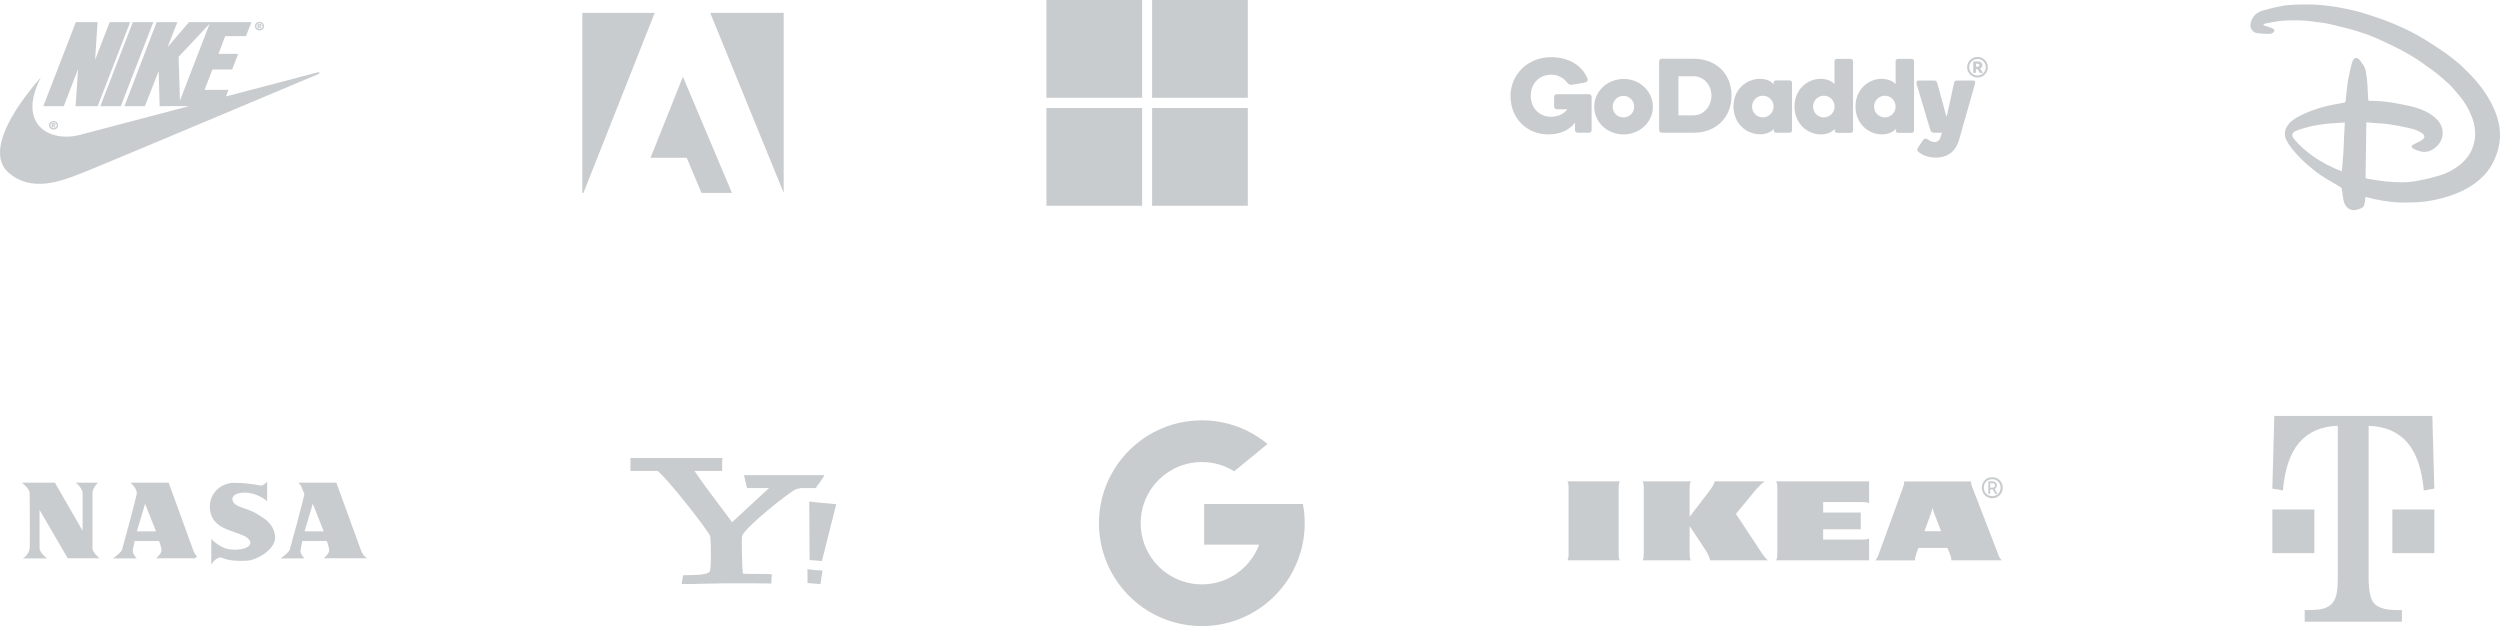 <svg width="571" height="143" viewBox="0 0 571 143" fill="none" xmlns="http://www.w3.org/2000/svg">
<g clip-path="url(#clip0)">
<path d="M261.416 124.403L259.78 130.51L253.801 130.637C252.014 127.322 251 123.53 251 119.5C251 115.603 251.948 111.928 253.628 108.693L258.952 109.668L261.284 114.96C260.796 116.383 260.53 117.91 260.53 119.5C260.53 121.225 260.843 122.878 261.416 124.403Z" fill="#C9CCCE"/>
<path d="M297.589 115.11C297.859 116.531 298 118 298 119.5C298 121.182 297.823 122.824 297.486 124.407C296.342 129.794 293.353 134.497 289.212 137.826L289.211 137.825L282.506 137.483L281.557 131.559C284.304 129.947 286.452 127.425 287.583 124.407H275.017V115.11H297.589Z" fill="#C9CCCE"/>
<path d="M289.211 137.825L289.212 137.826C285.185 141.063 280.069 143 274.5 143C265.551 143 257.77 137.998 253.801 130.637L261.416 124.403C263.401 129.699 268.51 133.47 274.5 133.47C277.075 133.47 279.487 132.774 281.557 131.559L289.211 137.825Z" fill="#C9CCCE"/>
<path d="M289.5 101.41L281.887 107.643C279.745 106.304 277.213 105.53 274.5 105.53C268.375 105.53 263.17 109.474 261.284 114.96L253.629 108.693C257.54 101.152 265.418 96 274.5 96C280.202 96 285.43 98.031 289.5 101.41Z" fill="#C9CCCE"/>
</g>
<g clip-path="url(#clip1)">
<path d="M570.976 30.044C570.931 29.339 570.834 28.629 570.674 27.941C570.23 26.032 569.465 24.253 568.47 22.566C567.372 20.71 566.086 18.998 564.6 17.438C563.826 16.628 563.02 15.846 562.221 15.057C561.988 14.83 561.744 14.611 561.489 14.411C560.394 13.548 559.333 12.638 558.179 11.864C556.206 10.534 554.226 9.194 552.15 8.04C550.193 6.952 548.141 6.012 546.065 5.168C543.969 4.316 541.807 3.614 539.645 2.943C538.248 2.51 536.803 2.215 535.37 1.919C534.217 1.68 533.055 1.492 531.888 1.347C530.604 1.186 529.31 1.05 528.015 1.014C526.604 0.972 525.191 1.031 523.779 1.092C523.391 1.108 523.003 1.128 522.615 1.161C522.141 1.203 521.67 1.261 521.207 1.352C519.771 1.635 518.343 1.977 516.932 2.368C516.497 2.49 515.153 2.917 514.484 4.144C514.34 4.408 514.124 4.888 514.027 5.448C513.852 6.466 514.545 7.446 515.568 7.579C515.577 7.579 515.582 7.579 515.588 7.582C516.43 7.682 517.284 7.721 518.135 7.746C518.426 7.754 518.748 7.701 519.006 7.571C519.222 7.463 519.433 7.227 519.507 6.999C519.543 6.888 519.297 6.608 519.122 6.519C518.634 6.28 518.088 6.159 517.581 5.964C517.425 5.906 517.265 5.875 517.101 5.839C517.029 5.823 516.979 5.762 516.974 5.687V5.678C516.974 5.62 517.004 5.565 517.057 5.534C517.198 5.454 517.337 5.373 517.487 5.348C518.64 5.157 519.79 4.899 520.949 4.771C521.234 4.738 521.52 4.713 521.805 4.699C523.94 4.599 526.086 4.585 528.215 4.915C529.429 5.104 530.665 5.171 531.857 5.442C534.067 5.947 536.273 6.486 538.444 7.14C540.143 7.654 541.809 8.284 543.425 9.019C545.715 10.062 547.997 11.145 550.176 12.399C552.08 13.495 553.879 14.791 555.656 16.095C556.934 17.033 558.135 18.087 559.302 19.166C560.086 19.891 560.754 20.745 561.461 21.553C562.747 23.023 563.757 24.669 564.483 26.481C565.248 28.387 565.55 30.36 565.131 32.388C564.685 34.547 563.535 36.295 561.819 37.655C560.474 38.718 558.969 39.528 557.336 40.038C555.928 40.48 554.487 40.832 553.039 41.129C551.867 41.37 550.669 41.573 549.477 41.612C548.005 41.662 546.519 41.592 545.053 41.453C543.589 41.315 542.145 41.01 540.687 40.821C540.329 40.774 540.293 40.632 540.299 40.346C540.335 38.473 540.36 36.6 540.384 34.73C540.415 32.552 540.44 30.374 540.47 28.195C540.473 28.118 540.498 28.04 540.515 27.937C541.26 27.998 541.984 28.057 542.71 28.121C543.692 28.201 544.684 28.232 545.66 28.384C547.148 28.615 548.634 28.889 550.106 29.22C551.201 29.467 552.296 29.772 553.228 30.457C553.94 30.982 553.829 31.473 553.242 31.947C553.023 32.122 552.757 32.239 552.504 32.369C552.069 32.591 551.614 32.779 551.196 33.029C550.686 33.332 550.674 33.676 551.187 33.937C552.604 34.658 554.018 35.088 555.567 34.181C558.123 32.685 558.772 29.514 556.612 27.294C555.493 26.145 554.126 25.404 552.635 24.858C551.043 24.272 549.383 24.006 547.731 23.678C545.596 23.259 543.45 23.026 541.277 23.029C541.158 23.029 541.036 23.015 540.925 23.01C540.883 22.335 540.839 21.689 540.803 21.045C540.77 20.396 540.775 19.747 540.711 19.1C540.626 18.19 540.512 17.28 540.379 16.375C540.218 15.287 539.547 14.46 538.882 13.653C538.402 13.073 537.759 13.037 537.382 13.875C537.288 14.086 537.185 14.297 537.135 14.519C536.847 15.748 536.528 16.975 536.312 18.215C536.11 19.386 536.021 20.576 535.882 21.759C535.827 22.233 535.785 22.71 535.708 23.182C535.691 23.279 535.564 23.418 535.469 23.437C534.549 23.618 533.62 23.762 532.7 23.945C530.063 24.478 527.519 25.288 525.135 26.542C524.167 27.05 523.236 27.627 522.573 28.546C521.783 29.636 521.603 30.793 522.21 32.009C522.883 33.354 523.879 34.475 524.882 35.577C525.506 36.26 526.174 36.898 526.878 37.497C527.921 38.383 528.963 39.287 530.097 40.045C531.555 41.016 533.105 41.851 534.604 42.755C534.729 42.83 534.851 43.008 534.873 43.152C535.006 43.974 535.075 44.806 535.228 45.622C535.361 46.327 535.638 46.993 536.198 47.47C536.966 48.122 537.864 48.103 538.746 47.786C539.281 47.595 539.885 47.403 540.018 46.712C540.101 46.282 540.201 45.85 540.204 45.419C540.206 45.014 540.331 44.956 540.686 45.059C542.879 45.697 545.13 46.033 547.397 46.21C548.576 46.305 549.765 46.227 550.949 46.23C552.698 46.235 554.414 45.988 556.124 45.65C558.306 45.217 560.407 44.54 562.412 43.583C563.82 42.908 565.117 42.065 566.306 41.038C567.474 40.031 568.46 38.882 569.189 37.536C570.449 35.206 571.142 32.719 570.976 30.044ZM535.392 31.121C535.384 31.246 535.389 31.371 535.384 31.495C535.328 32.708 535.287 33.921 535.212 35.133C535.151 36.132 535.054 37.131 534.965 38.13C534.937 38.455 534.887 38.782 534.846 39.135C532.489 38.205 530.275 37.087 528.234 35.636C526.632 34.501 525.174 33.208 523.921 31.695C523.308 30.96 523.508 30.275 524.306 29.939C525.376 29.487 526.504 29.157 527.635 28.89C528.797 28.615 529.992 28.46 531.178 28.299C531.91 28.197 532.653 28.174 533.393 28.122C534.1 28.069 534.807 28.019 535.558 27.963C535.503 29.034 535.445 30.078 535.392 31.121Z" fill="#C9CCCE"/>
</g>
<g clip-path="url(#clip2)">
<path fill-rule="evenodd" clip-rule="evenodd" d="M58.229 5.969C58.229 5.392 58.678 5 59.262 5C59.846 5 60.295 5.392 60.295 5.969C60.295 6.546 59.834 6.938 59.262 6.938C58.69 6.938 58.229 6.546 58.229 5.969ZM58.544 5.969C58.544 6.361 58.847 6.655 59.262 6.655C59.677 6.655 59.98 6.361 59.98 5.969C59.98 5.577 59.677 5.272 59.262 5.272C58.847 5.272 58.544 5.577 58.544 5.969ZM17.262 24.262H22.302L29.732 5.055H25.052L21.718 13.668L22.291 5.055H17.318L9.888 24.262H14.569L17.835 15.769L17.262 24.262ZM11.201 28.618C11.201 28.041 11.65 27.649 12.234 27.649C12.818 27.649 13.267 28.041 13.267 28.618C13.267 29.195 12.806 29.587 12.234 29.587C11.662 29.587 11.201 29.195 11.201 28.618ZM11.516 28.618C11.516 29.01 11.819 29.304 12.234 29.304C12.649 29.304 12.952 29.01 12.952 28.618C12.952 28.226 12.649 27.921 12.234 27.921C11.819 27.921 11.516 28.226 11.516 28.618ZM22.908 24.262L30.338 5.055H35.018L27.588 24.262H22.908ZM2.099 39.561C-3.356 34.998 2.817 25.09 9.349 17.642C3.715 28.585 11.504 32.636 18.351 30.774C18.351 30.774 30.448 27.591 43.204 24.236L36.455 24.251L36.242 16.226L33.099 24.251H28.419L35.782 5.055H40.518L38.251 10.815L43.156 5.055H48.016H48.061H57.432L56.175 8.256H51.439L49.901 12.296H54.402L53.022 15.878H48.521L46.725 20.527H52.18L51.626 22.021C62.741 19.098 72.38 16.565 72.484 16.542C73.09 16.401 73.18 16.695 72.697 16.923C72.697 16.923 22.975 37.873 18.474 39.615L18.387 39.65C13.888 41.402 7.34 43.953 2.099 39.561ZM12.414 28.683C12.56 28.672 12.672 28.607 12.672 28.411C12.672 28.16 12.504 28.095 12.223 28.095H11.819V29.14H12.088V28.694H12.133L12.38 29.14H12.695L12.414 28.683ZM12.234 28.52H12.077V28.28H12.212C12.29 28.28 12.38 28.291 12.38 28.389C12.38 28.498 12.335 28.52 12.234 28.52ZM59.442 6.034C59.588 6.024 59.7 5.958 59.7 5.762C59.7 5.512 59.532 5.446 59.251 5.446H58.847V6.492H59.116V6.045H59.161L59.408 6.492H59.723L59.442 6.034ZM59.262 5.871H59.105V5.632H59.24C59.319 5.632 59.408 5.642 59.408 5.74C59.408 5.849 59.363 5.871 59.262 5.871ZM40.799 12.971L41.102 22.977L47.87 5.436L40.799 12.971Z" fill="#C9CCCE"/>
</g>
<path d="M133 2.938V44.063H133.256L149.54 2.938H133Z" fill="#C9CCCE"/>
<path d="M179 2.938H162.21L179 44.063V2.938Z" fill="#C9CCCE"/>
<path d="M160.221 44.062H167.178L155.977 17.516L148.577 36.046H156.845L160.221 44.062Z" fill="#C9CCCE"/>
<path d="M181.859 111.719C180.708 112.036 170.186 120.37 169.492 122.414C169.339 123.121 169.507 129.97 169.66 130.997C170.354 131.154 175.359 131.017 176.278 131.174L176.168 133.291C175.268 133.22 168.908 133.236 165.279 133.236C163.434 133.236 157.505 133.445 155.684 133.391L156.028 131.375C157.028 131.3 161.162 131.563 162.068 130.577C162.519 130.086 162.377 123.577 162.224 122.477C161.842 121.3 152.62 109.5 150.211 107.566H144V104.6H164.946V104.804C164.964 104.804 164.999 104.808 165.017 104.811L164.946 105.313V107.566H158.63C161.445 111.77 165.481 116.846 167.203 119.285L175.639 111.477H170.624L169.918 108.514H188.287L188.151 108.725C188.166 108.725 188.196 108.728 188.216 108.728L186.904 110.672C186.892 110.672 186.872 110.675 186.862 110.679L186.333 111.477H182.944C182.506 111.576 182.12 111.664 181.859 111.719ZM187.852 130.298L186.231 130.216L184.421 129.991L184.437 133.158L185.864 133.284L187.402 133.4L187.852 130.298ZM191 115.156C190.453 115.136 185.477 114.655 184.83 114.524L184.907 127.907L187.723 128.139L191 115.156Z" fill="#C9CCCE"/>
<path fill-rule="evenodd" clip-rule="evenodd" d="M260.859 0H239V22.334H260.859V0ZM285 0H263.141V22.334H285V0ZM239 24.666H260.859V47H239V24.666ZM285 24.666H263.141V47H285V24.666Z" fill="#C9CCCE"/>
<g clip-path="url(#clip3)">
<path d="M386.174 109.942C385.912 110.465 385.912 110.97 385.912 111.492V118.022C385.912 118.022 389.427 113.477 390.231 112.398C390.843 111.597 391.595 110.465 391.595 109.942H403.068C402.281 110.465 401.406 111.405 400.689 112.276C400.06 113.042 396.492 117.378 396.492 117.378C396.492 117.378 401.791 125.405 402.473 126.433C402.858 126.99 403.278 127.512 403.767 127.983H390.563C390.563 127.46 390.056 126.398 389.497 125.562C388.937 124.726 385.912 120.146 385.912 120.146V126.433C385.912 126.955 385.912 127.46 386.174 127.983H375.174C375.436 127.46 375.436 126.955 375.436 126.433V111.492C375.436 110.97 375.436 110.465 375.174 109.942H386.174ZM426.904 109.942H405.673C405.936 110.465 405.936 110.97 405.936 111.492V126.433C405.936 126.955 405.936 127.46 405.673 127.983H426.904V122.985C426.38 123.246 425.873 123.246 425.348 123.246H416.411V120.878H424.998V117.064H416.411V114.679H425.348C425.873 114.679 426.38 114.679 426.904 114.922V109.942ZM456.32 126.433C456.495 127.007 456.792 127.53 457.177 127.983H445.669C445.722 127.46 445.53 126.955 445.32 126.433C445.32 126.433 445.145 126.015 444.9 125.405L444.795 125.144H438.167L438.062 125.423C438.062 125.423 437.87 125.928 437.695 126.45C437.52 126.973 437.327 127.478 437.397 128H428.321C428.688 127.547 428.968 127.025 429.143 126.45L434.582 111.509C434.774 110.987 434.967 110.482 434.897 109.96H450.234C450.094 110.482 450.374 110.987 450.566 111.509C451.021 112.641 455.935 125.423 456.32 126.433ZM443.343 121.331L441.735 117.151C441.595 116.768 441.472 116.368 441.385 115.967C441.315 116.368 441.21 116.768 441.07 117.151C441.018 117.326 440.335 119.154 439.548 121.331H443.343ZM369.7 111.492C369.7 110.97 369.7 110.465 369.962 109.942H358C358.262 110.465 358.262 110.97 358.262 111.492V126.433C358.262 126.955 358.262 127.46 358 127.983H369.962C369.7 127.46 369.7 126.955 369.7 126.433V111.492ZM452.647 111.37C452.612 112.676 453.644 113.773 454.973 113.808C456.285 113.843 457.387 112.815 457.422 111.492C457.422 111.457 457.422 111.405 457.422 111.37C457.439 110.082 456.425 109.019 455.131 109.002C455.096 109.002 455.078 109.002 455.043 109.002C453.767 108.95 452.7 109.942 452.665 111.213C452.63 111.266 452.63 111.318 452.647 111.37ZM456.932 111.37C456.967 112.415 456.127 113.303 455.078 113.32C454.029 113.355 453.137 112.519 453.119 111.475C453.119 111.44 453.119 111.405 453.119 111.353C453.085 110.343 453.871 109.489 454.886 109.455C454.938 109.455 454.973 109.455 455.026 109.455C456.058 109.437 456.914 110.256 456.932 111.283C456.932 111.318 456.932 111.353 456.932 111.37ZM456.197 112.798H455.725L455.166 111.788H454.554V112.798H454.134V109.942H455.201C455.708 109.96 456.093 110.36 456.093 110.865C456.093 111.213 455.9 111.527 455.585 111.701L456.197 112.798ZM455.131 111.37C455.41 111.388 455.655 111.179 455.655 110.9C455.655 110.621 455.463 110.378 455.183 110.378C455.166 110.378 455.148 110.378 455.131 110.378H454.554V111.388H455.131" fill="#C9CCCE"/>
</g>
<g clip-path="url(#clip4)">
<path d="M5 110.242H12.54L18.868 121.221C18.868 121.221 18.868 113.271 18.868 112.651C18.868 111.688 17.673 110.431 17.252 110.242C17.757 110.242 22.167 110.242 22.47 110.242C22.15 110.328 21.123 111.602 21.123 112.651C21.123 113.168 21.123 124.698 21.123 125.248C21.123 126.023 22.217 127.09 22.739 127.503H15.468L9.039 116.472C9.039 116.472 9.039 124.698 9.039 125.145C9.039 126.006 9.864 126.832 10.722 127.537H5.168C5.959 127.193 6.717 126.109 6.784 125.248C6.851 124.388 6.784 113.288 6.784 112.806C6.784 111.756 5.791 110.896 5 110.242Z" fill="#C9CCCE"/>
<path d="M73.969 127.503H84C83.445 127.365 82.822 126.694 82.485 125.799C82.149 124.904 76.83 110.242 76.83 110.242H73.343C71.91 110.554 69.948 109.986 68.71 110.871C68.707 110.903 69.532 112.827 69.526 112.858C69.36 113.89 66.376 124.943 66.194 125.489C65.941 126.246 64.645 127.09 64.124 127.537H69.526C68.988 126.918 68.55 126.315 68.651 125.627C68.752 124.939 69.055 123.562 69.055 123.562H74.642C74.895 124.25 75.084 124.869 75.181 125.455C75.299 126.16 74.592 126.952 73.969 127.503ZM69.56 121.359L71.445 115.061L73.936 121.359H69.56ZM68.71 110.871C68.988 110.662 73.066 110.452 73.343 110.242H68.079C68.225 110.38 68.466 110.597 68.71 110.871Z" fill="#C9CCCE"/>
<path d="M30.346 125.627C30.447 124.939 30.75 123.562 30.75 123.562H36.337C36.59 124.25 36.778 124.869 36.876 125.455C36.994 126.16 36.287 126.952 35.664 127.503H44.495C44.679 127.377 44.862 127.25 45.045 127.125C44.703 126.816 44.388 126.351 44.18 125.799C43.844 124.904 38.525 110.242 38.525 110.242H29.774C30.195 110.638 31.406 111.705 31.221 112.858C31.056 113.89 28.071 124.943 27.889 125.489C27.636 126.246 26.34 127.09 25.819 127.537H31.221C30.683 126.918 30.245 126.315 30.346 125.627ZM33.14 115.061L35.631 121.359H31.255L33.14 115.061Z" fill="#C9CCCE"/>
<path d="M60.852 118.81C59.205 119.932 57.467 121.103 55.636 122.326C56.457 122.734 57.111 123.245 57.174 123.906C57.291 125.147 54.852 125.747 52.647 125.489C52.206 125.438 51.785 125.372 51.372 125.214C50.274 124.792 49.844 124.397 49.449 124.116C48.124 124.627 48.915 126.773 48.254 127.218V129C48.692 128.122 49.649 127.336 50.392 127.296C50.711 127.279 51.822 128.329 56.4 128.071C58.621 127.946 62.913 125.524 62.846 122.736C62.805 121.088 61.964 119.803 60.852 118.81ZM48.253 123.114L48.254 127.218C48.659 126.942 49.058 124.381 49.449 124.116C48.833 123.678 48.397 123.268 48.253 123.114ZM60.852 118.81C59.874 118.079 58.428 117.186 58.014 116.987C55.86 115.954 53.605 115.765 53.134 114.371C52.802 113.388 53.74 112.478 56.029 112.512C58.317 112.547 60.438 113.941 61.01 114.44V110C60.842 110.172 60.104 111.038 59.428 110.895C58.132 110.619 55.928 110.26 53.403 110.275C50.508 110.292 48.017 112.58 47.933 115.472C47.816 119.517 50.98 120.618 52.764 121.255C52.947 121.32 55.408 122.252 55.636 122.326C57.347 121.188 57.935 121.185 58.727 120.718C59.259 120.405 60.035 119.359 60.852 118.81Z" fill="#C9CCCE"/>
</g>
<g clip-path="url(#clip5)">
<path d="M373.25 24.367C373.25 23.013 372.183 21.894 370.79 21.894C369.426 21.894 368.33 23.013 368.33 24.367C368.33 25.722 369.397 26.812 370.79 26.812C372.183 26.812 373.25 25.722 373.25 24.367V24.367ZM377.519 24.397C377.519 27.901 374.525 30.699 370.82 30.699C367.085 30.699 364.12 27.901 364.12 24.397C364.12 20.863 367.114 18.036 370.82 18.036C374.525 18.006 377.519 20.863 377.519 24.397V24.397ZM390.888 21.835C390.888 19.479 389.228 17.417 386.768 17.417H383.359V26.34H386.768C389.228 26.34 390.888 24.191 390.888 21.835V21.835ZM395.483 21.835C395.483 26.871 391.896 30.316 386.857 30.316H379.565C379.209 30.316 378.942 30.051 378.942 29.727V14.001C378.942 13.677 379.209 13.412 379.565 13.412H386.857C391.926 13.442 395.483 16.799 395.483 21.835V21.835ZM402.627 26.812C403.991 26.812 405.088 25.693 405.088 24.338C405.088 22.983 404.021 21.864 402.627 21.864C401.264 21.864 400.167 22.983 400.167 24.338C400.167 25.722 401.264 26.812 402.627 26.812ZM401.975 18.006C403.428 18.006 404.584 18.536 405.088 19.273V18.919C405.088 18.595 405.355 18.36 405.651 18.36H408.734C409.06 18.36 409.297 18.595 409.297 18.919V29.757C409.297 30.081 409.06 30.316 408.734 30.316H405.681C405.355 30.316 405.117 30.081 405.117 29.757V29.403C404.614 30.14 403.428 30.67 401.975 30.67C398.892 30.67 395.928 28.225 395.928 24.308C395.928 20.392 398.892 18.006 401.975 18.006V18.006ZM416.56 26.812C417.924 26.812 419.02 25.693 419.02 24.338C419.02 22.983 417.953 21.864 416.56 21.864C415.196 21.864 414.1 22.983 414.1 24.338C414.1 25.722 415.196 26.812 416.56 26.812ZM415.819 18.006C417.301 18.006 418.457 18.566 418.991 19.214V14.001C418.991 13.677 419.258 13.442 419.554 13.442H422.667C422.993 13.442 423.23 13.677 423.23 14.001V29.786C423.23 30.11 422.993 30.346 422.667 30.346H419.613C419.287 30.346 419.05 30.11 419.05 29.786V29.433C418.428 30.169 417.36 30.699 415.908 30.699C412.825 30.699 409.86 28.255 409.86 24.338C409.86 20.421 412.795 18.006 415.819 18.006ZM430.493 26.812C431.856 26.812 432.953 25.693 432.953 24.338C432.953 22.983 431.886 21.864 430.493 21.864C429.129 21.864 428.032 22.983 428.032 24.338C428.062 25.722 429.129 26.812 430.493 26.812ZM429.781 18.006C431.263 18.006 432.419 18.566 432.953 19.214V14.001C432.953 13.677 433.22 13.442 433.516 13.442H436.599C436.925 13.442 437.162 13.677 437.162 14.001V29.786C437.162 30.11 436.925 30.346 436.599 30.346H433.546C433.22 30.346 432.983 30.11 432.983 29.786V29.433C432.36 30.169 431.293 30.699 429.84 30.699C426.757 30.699 423.793 28.255 423.793 24.338C423.793 20.421 426.728 18.006 429.781 18.006ZM447.419 32.054C446.648 34.586 444.87 36 442.083 36C440.571 36 439.089 35.499 438.141 34.675C437.992 34.528 437.903 34.351 437.903 34.174C437.903 34.027 437.963 33.85 438.111 33.673L439.267 31.936C439.445 31.7 439.712 31.671 439.771 31.671C440.038 31.671 440.156 31.73 440.394 31.907C440.749 32.142 441.253 32.437 441.816 32.437C442.291 32.437 442.913 32.23 443.15 31.524L443.536 30.316H441.639C441.253 30.316 441.016 30.051 440.897 29.727L437.785 19.332C437.726 19.067 437.696 18.919 437.696 18.831C437.696 18.595 437.874 18.389 438.2 18.389H441.876C442.202 18.389 442.38 18.684 442.469 18.978L444.514 26.458H444.662L446.293 18.978C446.352 18.684 446.559 18.389 446.886 18.389H450.621C450.976 18.389 451.125 18.595 451.125 18.831C451.125 18.919 451.095 19.067 451.036 19.332L447.419 32.054V32.054ZM359.733 27.99C358.251 30.022 355.82 30.699 353.656 30.699C348.676 30.699 345 27.018 345 21.894C345.03 16.976 349.002 13.059 354.19 13.059C358.043 13.059 361.126 14.679 362.519 17.771C362.697 18.124 362.816 18.713 361.778 18.89L359.051 19.361C358.429 19.479 358.073 19.067 357.954 18.89C357.154 17.8 355.85 17.064 354.278 17.064C351.551 17.064 349.624 19.125 349.624 21.864C349.624 24.898 351.818 26.665 354.219 26.665C355.82 26.665 357.124 26.076 357.984 24.956H355.583C355.227 24.956 354.96 24.691 354.96 24.367V22.1C354.96 21.776 355.227 21.511 355.583 21.511H362.905C363.261 21.511 363.527 21.776 363.527 22.1V29.727C363.527 30.051 363.261 30.316 362.905 30.316H360.355C360 30.316 359.733 30.051 359.733 29.727V27.99V27.99ZM451.658 13C450.354 13 449.287 14.06 449.287 15.356C449.287 16.652 450.354 17.712 451.658 17.712C452.962 17.712 454.03 16.652 454.03 15.356C454.03 14.06 452.962 13 451.658 13ZM451.658 17.241C450.621 17.241 449.761 16.387 449.761 15.356C449.761 14.325 450.621 13.471 451.658 13.471C452.696 13.471 453.555 14.325 453.555 15.356C453.555 16.387 452.696 17.241 451.658 17.241Z" fill="#C9CCCE"/>
<path d="M452.132 14.914C452.132 14.796 452.103 14.708 452.014 14.679C451.955 14.62 451.836 14.561 451.747 14.561H451.332V15.238H451.747C451.866 15.238 451.955 15.209 452.014 15.12C452.073 15.061 452.132 15.002 452.132 14.914V14.914ZM451.213 16.652H450.769C450.739 16.652 450.739 16.652 450.71 16.622C450.71 16.593 450.68 16.593 450.68 16.563V14.119C450.68 14.09 450.68 14.09 450.71 14.06C450.739 14.06 450.739 14.031 450.769 14.031H451.747C452.073 14.031 452.31 14.09 452.488 14.266C452.666 14.443 452.755 14.649 452.755 14.885C452.755 15.061 452.725 15.209 452.607 15.326C452.488 15.474 452.399 15.562 452.251 15.65L452.814 16.505C452.844 16.534 452.844 16.563 452.814 16.622C452.814 16.652 452.785 16.652 452.755 16.652H452.31C452.281 16.652 452.251 16.652 452.192 16.622C452.162 16.622 452.162 16.593 452.132 16.563L451.658 15.768H451.302V16.534C451.302 16.563 451.302 16.563 451.273 16.593C451.243 16.622 451.243 16.652 451.213 16.652V16.652Z" fill="#C9CCCE"/>
</g>
<g clip-path="url(#clip6)">
<path d="M519 116.364H528.593V126.333H519V116.364Z" fill="#C9CCCE"/>
<path d="M540.997 131.952C540.997 134.983 541.428 136.948 542.281 137.855C543.009 138.627 544.242 139.1 545.973 139.282C546.487 139.328 547.363 139.348 548.601 139.348V142H526.397V139.348C528.179 139.348 529.499 139.257 530.347 139.082C532.067 138.705 533.153 137.668 533.6 135.964C533.828 135.08 533.949 133.744 533.949 131.953V97.256C530.178 97.368 527.232 98.661 525.104 101.136C523.083 103.503 521.852 107.132 521.406 112.019L519 111.593L519.448 95H555.552L556 111.593L553.599 112.019C553.15 107.132 551.911 103.503 549.882 101.136C547.742 98.66 544.784 97.368 540.998 97.256V131.952H540.997Z" fill="#C9CCCE"/>
<path d="M546.407 116.364H556V126.333H546.407V116.364Z" fill="#C9CCCE"/>
</g>
<defs>
<clipPath id="clip0">
<rect width="47" height="47" fill="white" transform="translate(251 96)"/>
</clipPath>
<clipPath id="clip1">
<rect width="57" height="47" fill="white" transform="translate(514 1)"/>
</clipPath>
<clipPath id="clip2">
<rect width="73" height="37" fill="white" transform="translate(0 5)"/>
</clipPath>
<clipPath id="clip3">
<rect width="101" height="19" fill="white" transform="translate(358 109)"/>
</clipPath>
<clipPath id="clip4">
<rect width="79" height="19" fill="white" transform="translate(5 110)"/>
</clipPath>
<clipPath id="clip5">
<rect width="109" height="23" fill="white" transform="translate(345 13)"/>
</clipPath>
<clipPath id="clip6">
<rect width="37" height="47" fill="white" transform="translate(519 95)"/>
</clipPath>
</defs>
</svg>
